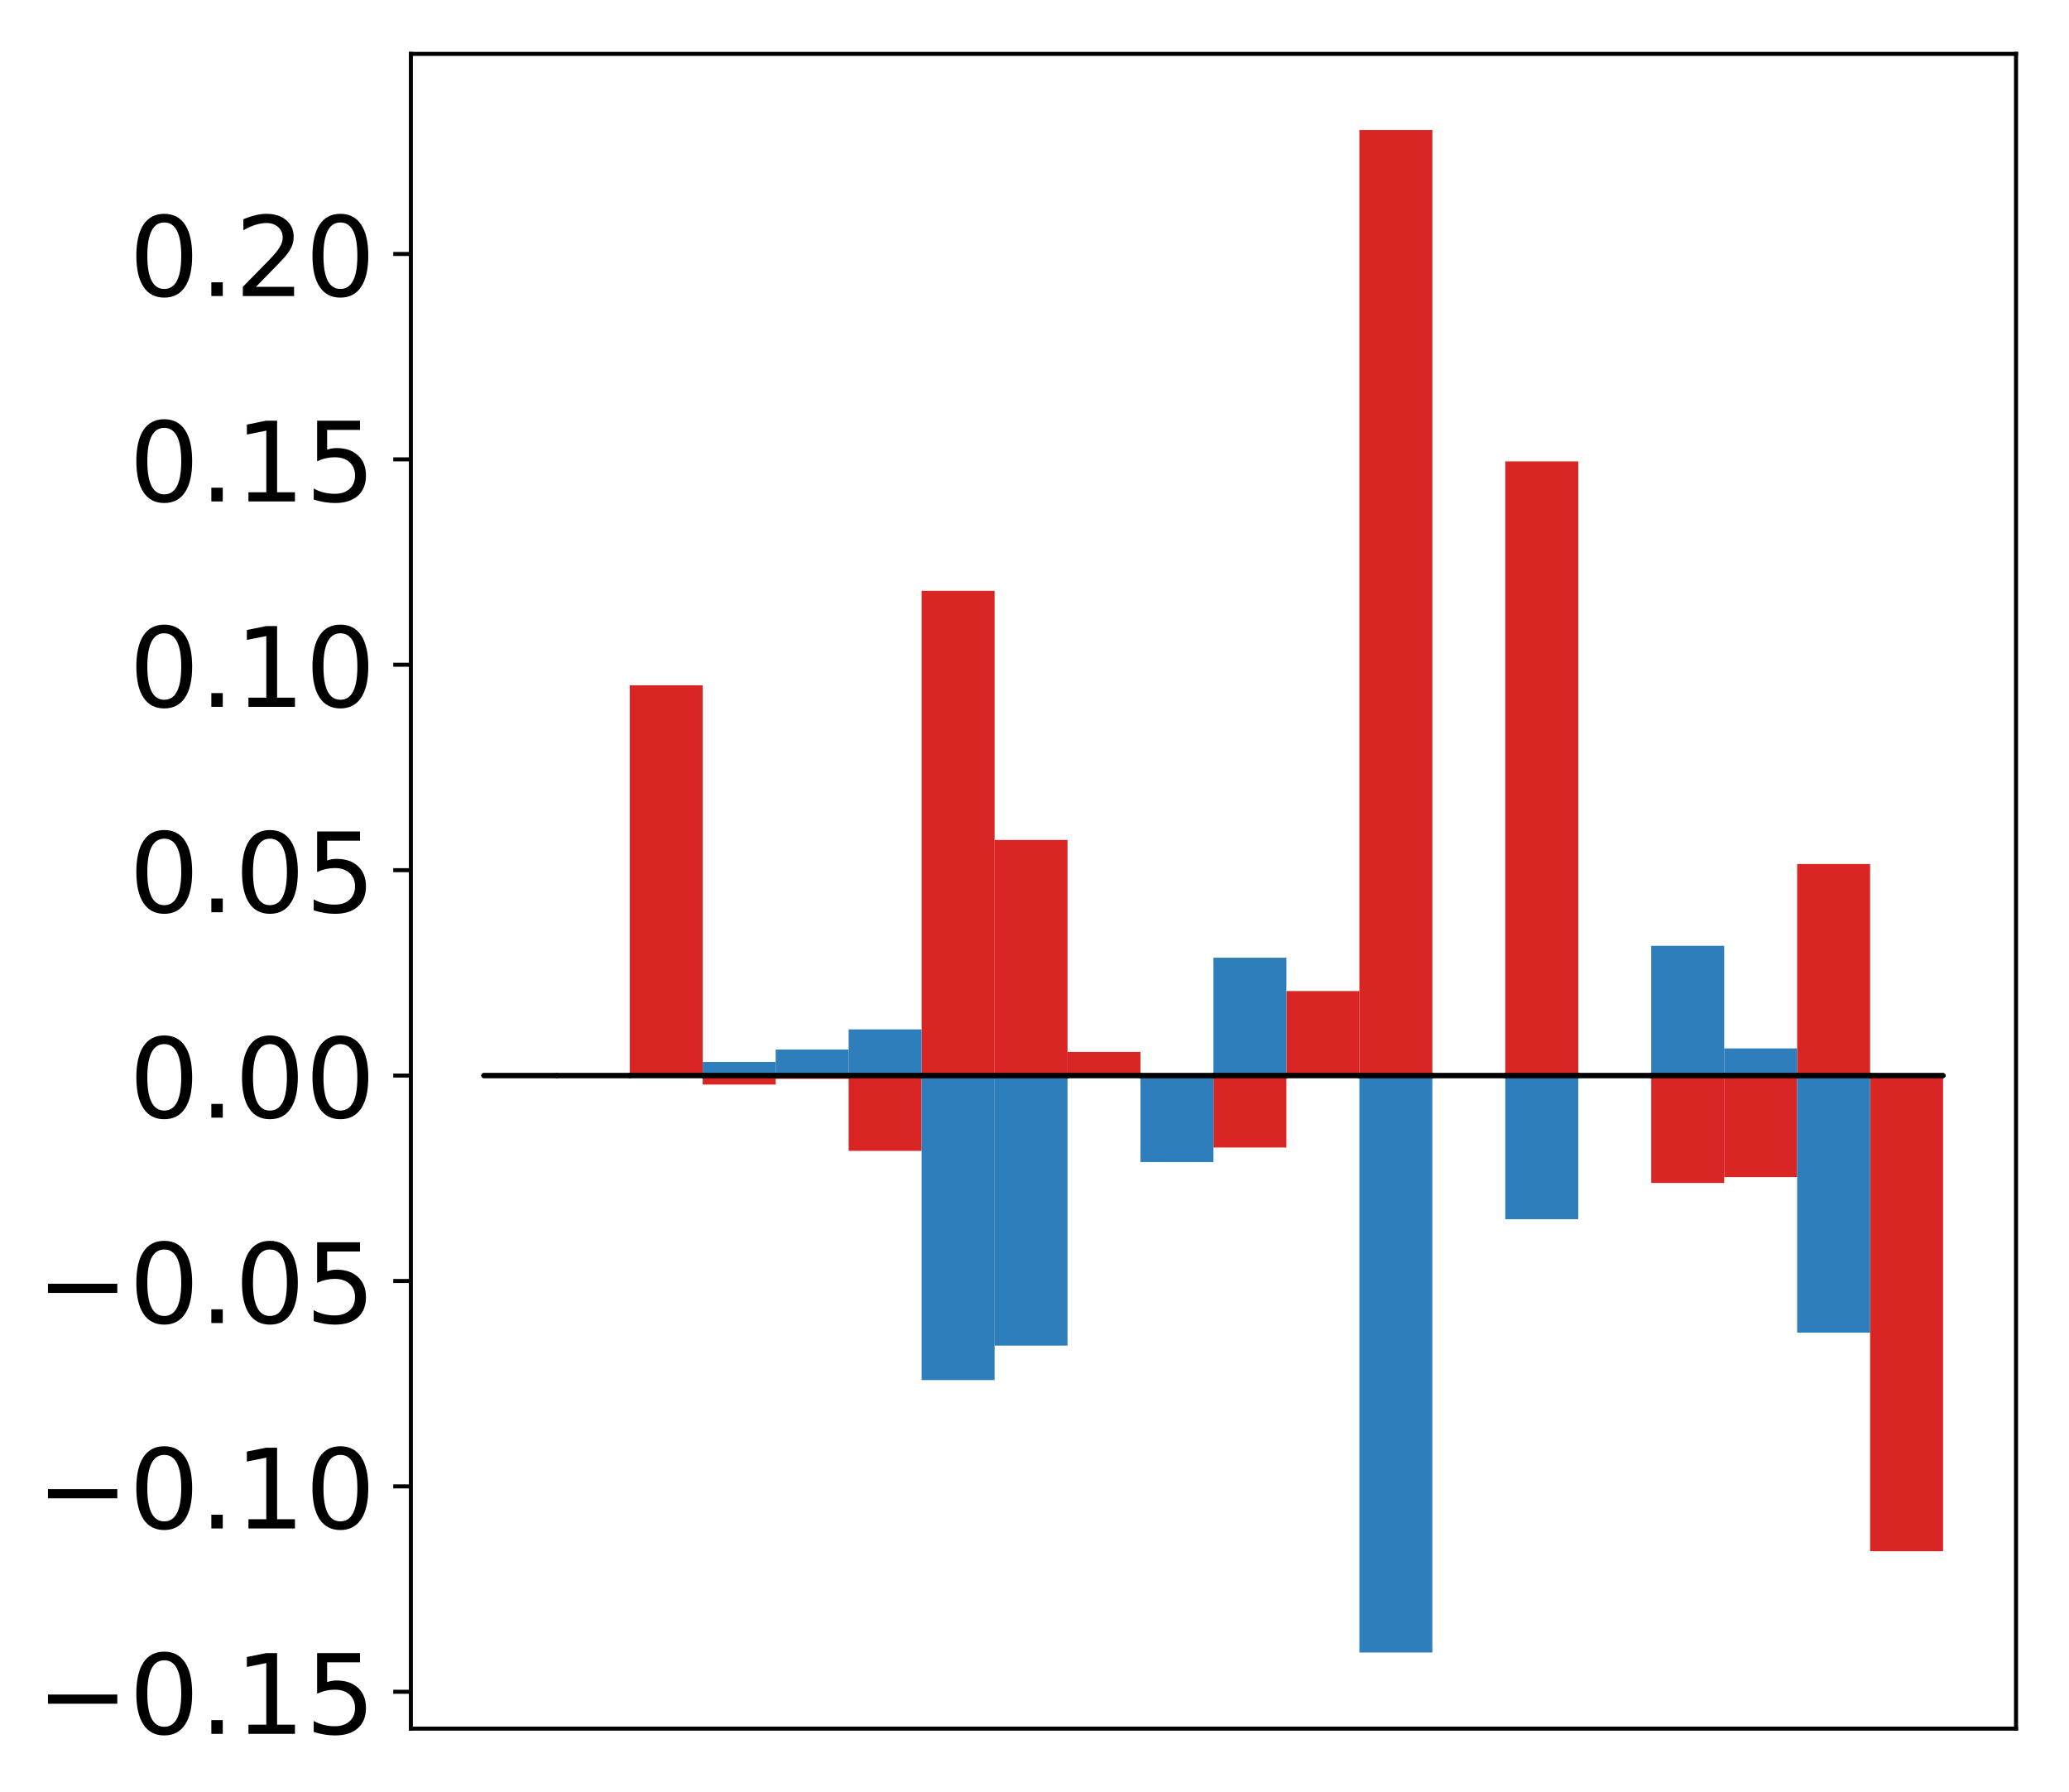 <?xml version="1.0" encoding="utf-8" standalone="no"?>
<!DOCTYPE svg PUBLIC "-//W3C//DTD SVG 1.1//EN"
  "http://www.w3.org/Graphics/SVG/1.1/DTD/svg11.dtd">
<!-- Created with matplotlib (http://matplotlib.org/) -->
<svg height="356pt" version="1.1" viewBox="0 0 411 356" width="411pt" xmlns="http://www.w3.org/2000/svg" xmlns:xlink="http://www.w3.org/1999/xlink">
 <defs>
  <style type="text/css">
*{stroke-linecap:butt;stroke-linejoin:round;}
  </style>
 </defs>
 <g id="figure_1">
  <g id="patch_1">
   <path d="M -0 356.153 
L 411.177 356.153 
L 411.177 0 
L -0 0 
z
" style="fill:#ffffff;"/>
  </g>
  <g id="axes_1">
   <g id="patch_2">
    <path d="M 81.62 343.34 
L 400.477 343.34 
L 400.477 10.7 
L 81.62 10.7 
z
" style="fill:#ffffff;"/>
   </g>
   <g id="matplotlib.axis_1"/>
   <g id="matplotlib.axis_2">
    <g id="ytick_1">
     <g id="line2d_1">
      <defs>
       <path d="M 0 0 
L -3.5 0 
" id="mc0052fec5b" style="stroke:#000000;stroke-width:0.8;"/>
      </defs>
      <g>
       <use style="stroke:#000000;stroke-width:0.8;" x="81.62" xlink:href="#mc0052fec5b" y="336.02"/>
      </g>
     </g>
     <g id="text_1">
      <!-- −0.15 -->
      <defs>
       <path d="M 10.594 35.5 
L 73.188 35.5 
L 73.188 27.203 
L 10.594 27.203 
z
" id="DejaVuSans-2212"/>
       <path d="M 31.781 66.406 
Q 24.172 66.406 20.328 58.906 
Q 16.5 51.422 16.5 36.375 
Q 16.5 21.391 20.328 13.891 
Q 24.172 6.391 31.781 6.391 
Q 39.453 6.391 43.281 13.891 
Q 47.125 21.391 47.125 36.375 
Q 47.125 51.422 43.281 58.906 
Q 39.453 66.406 31.781 66.406 
z
M 31.781 74.219 
Q 44.047 74.219 50.516 64.516 
Q 56.984 54.828 56.984 36.375 
Q 56.984 17.969 50.516 8.266 
Q 44.047 -1.422 31.781 -1.422 
Q 19.531 -1.422 13.062 8.266 
Q 6.594 17.969 6.594 36.375 
Q 6.594 54.828 13.062 64.516 
Q 19.531 74.219 31.781 74.219 
z
" id="DejaVuSans-30"/>
       <path d="M 10.688 12.406 
L 21 12.406 
L 21 0 
L 10.688 0 
z
" id="DejaVuSans-2e"/>
       <path d="M 12.406 8.297 
L 28.516 8.297 
L 28.516 63.922 
L 10.984 60.406 
L 10.984 69.391 
L 28.422 72.906 
L 38.281 72.906 
L 38.281 8.297 
L 54.391 8.297 
L 54.391 0 
L 12.406 0 
z
" id="DejaVuSans-31"/>
       <path d="M 10.797 72.906 
L 49.516 72.906 
L 49.516 64.594 
L 19.828 64.594 
L 19.828 46.734 
Q 21.969 47.469 24.109 47.828 
Q 26.266 48.188 28.422 48.188 
Q 40.625 48.188 47.75 41.5 
Q 54.891 34.812 54.891 23.391 
Q 54.891 11.625 47.562 5.094 
Q 40.234 -1.422 26.906 -1.422 
Q 22.312 -1.422 17.547 -0.641 
Q 12.797 0.141 7.719 1.703 
L 7.719 11.625 
Q 12.109 9.234 16.797 8.062 
Q 21.484 6.891 26.703 6.891 
Q 35.156 6.891 40.078 11.328 
Q 45.016 15.766 45.016 23.391 
Q 45.016 31 40.078 35.438 
Q 35.156 39.891 26.703 39.891 
Q 22.75 39.891 18.812 39.016 
Q 14.891 38.141 10.797 36.281 
z
" id="DejaVuSans-35"/>
      </defs>
      <g transform="translate(7.2 344.378)scale(0.22 -0.22)">
       <use xlink:href="#DejaVuSans-2212"/>
       <use x="83.789" xlink:href="#DejaVuSans-30"/>
       <use x="147.412" xlink:href="#DejaVuSans-2e"/>
       <use x="179.199" xlink:href="#DejaVuSans-31"/>
       <use x="242.822" xlink:href="#DejaVuSans-35"/>
      </g>
     </g>
    </g>
    <g id="ytick_2">
     <g id="line2d_2">
      <g>
       <use style="stroke:#000000;stroke-width:0.8;" x="81.62" xlink:href="#mc0052fec5b" y="295.223"/>
      </g>
     </g>
     <g id="text_2">
      <!-- −0.10 -->
      <g transform="translate(7.2 303.581)scale(0.22 -0.22)">
       <use xlink:href="#DejaVuSans-2212"/>
       <use x="83.789" xlink:href="#DejaVuSans-30"/>
       <use x="147.412" xlink:href="#DejaVuSans-2e"/>
       <use x="179.199" xlink:href="#DejaVuSans-31"/>
       <use x="242.822" xlink:href="#DejaVuSans-30"/>
      </g>
     </g>
    </g>
    <g id="ytick_3">
     <g id="line2d_3">
      <g>
       <use style="stroke:#000000;stroke-width:0.8;" x="81.62" xlink:href="#mc0052fec5b" y="254.426"/>
      </g>
     </g>
     <g id="text_3">
      <!-- −0.05 -->
      <g transform="translate(7.2 262.784)scale(0.22 -0.22)">
       <use xlink:href="#DejaVuSans-2212"/>
       <use x="83.789" xlink:href="#DejaVuSans-30"/>
       <use x="147.412" xlink:href="#DejaVuSans-2e"/>
       <use x="179.199" xlink:href="#DejaVuSans-30"/>
       <use x="242.822" xlink:href="#DejaVuSans-35"/>
      </g>
     </g>
    </g>
    <g id="ytick_4">
     <g id="line2d_4">
      <g>
       <use style="stroke:#000000;stroke-width:0.8;" x="81.62" xlink:href="#mc0052fec5b" y="213.629"/>
      </g>
     </g>
     <g id="text_4">
      <!-- 0.00 -->
      <g transform="translate(25.635 221.987)scale(0.22 -0.22)">
       <use xlink:href="#DejaVuSans-30"/>
       <use x="63.623" xlink:href="#DejaVuSans-2e"/>
       <use x="95.41" xlink:href="#DejaVuSans-30"/>
       <use x="159.033" xlink:href="#DejaVuSans-30"/>
      </g>
     </g>
    </g>
    <g id="ytick_5">
     <g id="line2d_5">
      <g>
       <use style="stroke:#000000;stroke-width:0.8;" x="81.62" xlink:href="#mc0052fec5b" y="172.832"/>
      </g>
     </g>
     <g id="text_5">
      <!-- 0.05 -->
      <g transform="translate(25.635 181.19)scale(0.22 -0.22)">
       <use xlink:href="#DejaVuSans-30"/>
       <use x="63.623" xlink:href="#DejaVuSans-2e"/>
       <use x="95.41" xlink:href="#DejaVuSans-30"/>
       <use x="159.033" xlink:href="#DejaVuSans-35"/>
      </g>
     </g>
    </g>
    <g id="ytick_6">
     <g id="line2d_6">
      <g>
       <use style="stroke:#000000;stroke-width:0.8;" x="81.62" xlink:href="#mc0052fec5b" y="132.035"/>
      </g>
     </g>
     <g id="text_6">
      <!-- 0.10 -->
      <g transform="translate(25.635 140.393)scale(0.22 -0.22)">
       <use xlink:href="#DejaVuSans-30"/>
       <use x="63.623" xlink:href="#DejaVuSans-2e"/>
       <use x="95.41" xlink:href="#DejaVuSans-31"/>
       <use x="159.033" xlink:href="#DejaVuSans-30"/>
      </g>
     </g>
    </g>
    <g id="ytick_7">
     <g id="line2d_7">
      <g>
       <use style="stroke:#000000;stroke-width:0.8;" x="81.62" xlink:href="#mc0052fec5b" y="91.238"/>
      </g>
     </g>
     <g id="text_7">
      <!-- 0.15 -->
      <g transform="translate(25.635 99.596)scale(0.22 -0.22)">
       <use xlink:href="#DejaVuSans-30"/>
       <use x="63.623" xlink:href="#DejaVuSans-2e"/>
       <use x="95.41" xlink:href="#DejaVuSans-31"/>
       <use x="159.033" xlink:href="#DejaVuSans-35"/>
      </g>
     </g>
    </g>
    <g id="ytick_8">
     <g id="line2d_8">
      <g>
       <use style="stroke:#000000;stroke-width:0.8;" x="81.62" xlink:href="#mc0052fec5b" y="50.441"/>
      </g>
     </g>
     <g id="text_8">
      <!-- 0.20 -->
      <defs>
       <path d="M 19.188 8.297 
L 53.609 8.297 
L 53.609 0 
L 7.328 0 
L 7.328 8.297 
Q 12.938 14.109 22.625 23.891 
Q 32.328 33.688 34.812 36.531 
Q 39.547 41.844 41.422 45.531 
Q 43.312 49.219 43.312 52.781 
Q 43.312 58.594 39.234 62.25 
Q 35.156 65.922 28.609 65.922 
Q 23.969 65.922 18.812 64.312 
Q 13.672 62.703 7.812 59.422 
L 7.812 69.391 
Q 13.766 71.781 18.938 73 
Q 24.125 74.219 28.422 74.219 
Q 39.75 74.219 46.484 68.547 
Q 53.219 62.891 53.219 53.422 
Q 53.219 48.922 51.531 44.891 
Q 49.859 40.875 45.406 35.406 
Q 44.188 33.984 37.641 27.219 
Q 31.109 20.453 19.188 8.297 
z
" id="DejaVuSans-32"/>
      </defs>
      <g transform="translate(25.635 58.799)scale(0.22 -0.22)">
       <use xlink:href="#DejaVuSans-30"/>
       <use x="63.623" xlink:href="#DejaVuSans-2e"/>
       <use x="95.41" xlink:href="#DejaVuSans-32"/>
       <use x="159.033" xlink:href="#DejaVuSans-30"/>
      </g>
     </g>
    </g>
   </g>
   <g id="patch_3">
    <path clip-path="url(#pab9fa031ad)" d="M 96.113 213.629 
L 110.607 213.629 
L 110.607 213.484 
L 96.113 213.484 
z
" style="fill:#d92523;"/>
   </g>
   <g id="patch_4">
    <path clip-path="url(#pab9fa031ad)" d="M 110.607 213.629 
L 125.1 213.629 
L 125.1 214.028 
L 110.607 214.028 
z
" style="fill:#d92523;"/>
   </g>
   <g id="patch_5">
    <path clip-path="url(#pab9fa031ad)" d="M 125.1 213.629 
L 139.594 213.629 
L 139.594 136.118 
L 125.1 136.118 
z
" style="fill:#d92523;"/>
   </g>
   <g id="patch_6">
    <path clip-path="url(#pab9fa031ad)" d="M 139.594 213.629 
L 154.087 213.629 
L 154.087 215.42 
L 139.594 215.42 
z
" style="fill:#d92523;"/>
   </g>
   <g id="patch_7">
    <path clip-path="url(#pab9fa031ad)" d="M 154.087 213.629 
L 168.581 213.629 
L 168.581 214.278 
L 154.087 214.278 
z
" style="fill:#d92523;"/>
   </g>
   <g id="patch_8">
    <path clip-path="url(#pab9fa031ad)" d="M 168.581 213.629 
L 183.074 213.629 
L 183.074 228.585 
L 168.581 228.585 
z
" style="fill:#d92523;"/>
   </g>
   <g id="patch_9">
    <path clip-path="url(#pab9fa031ad)" d="M 183.074 213.629 
L 197.568 213.629 
L 197.568 117.348 
L 183.074 117.348 
z
" style="fill:#d92523;"/>
   </g>
   <g id="patch_10">
    <path clip-path="url(#pab9fa031ad)" d="M 197.568 213.629 
L 212.061 213.629 
L 212.061 166.833 
L 197.568 166.833 
z
" style="fill:#d92523;"/>
   </g>
   <g id="patch_11">
    <path clip-path="url(#pab9fa031ad)" d="M 212.061 213.629 
L 226.555 213.629 
L 226.555 208.937 
L 212.061 208.937 
z
" style="fill:#d92523;"/>
   </g>
   <g id="patch_12">
    <path clip-path="url(#pab9fa031ad)" d="M 226.555 213.629 
L 241.048 213.629 
L 241.048 213.515 
L 226.555 213.515 
z
" style="fill:#d92523;"/>
   </g>
   <g id="patch_13">
    <path clip-path="url(#pab9fa031ad)" d="M 241.048 213.629 
L 255.542 213.629 
L 255.542 227.923 
L 241.048 227.923 
z
" style="fill:#d92523;"/>
   </g>
   <g id="patch_14">
    <path clip-path="url(#pab9fa031ad)" d="M 255.542 213.629 
L 270.035 213.629 
L 270.035 196.845 
L 255.542 196.845 
z
" style="fill:#d92523;"/>
   </g>
   <g id="patch_15">
    <path clip-path="url(#pab9fa031ad)" d="M 270.035 213.629 
L 284.529 213.629 
L 284.529 25.82 
L 270.035 25.82 
z
" style="fill:#d92523;"/>
   </g>
   <g id="patch_16">
    <path clip-path="url(#pab9fa031ad)" d="M 284.529 213.629 
L 299.022 213.629 
L 299.022 213.882 
L 284.529 213.882 
z
" style="fill:#d92523;"/>
   </g>
   <g id="patch_17">
    <path clip-path="url(#pab9fa031ad)" d="M 299.022 213.629 
L 313.516 213.629 
L 313.516 91.644 
L 299.022 91.644 
z
" style="fill:#d92523;"/>
   </g>
   <g id="patch_18">
    <path clip-path="url(#pab9fa031ad)" d="M 313.516 213.629 
L 328.009 213.629 
L 328.009 213.474 
L 313.516 213.474 
z
" style="fill:#d92523;"/>
   </g>
   <g id="patch_19">
    <path clip-path="url(#pab9fa031ad)" d="M 328.009 213.629 
L 342.503 213.629 
L 342.503 234.957 
L 328.009 234.957 
z
" style="fill:#d92523;"/>
   </g>
   <g id="patch_20">
    <path clip-path="url(#pab9fa031ad)" d="M 342.503 213.629 
L 356.996 213.629 
L 356.996 233.8 
L 342.503 233.8 
z
" style="fill:#d92523;"/>
   </g>
   <g id="patch_21">
    <path clip-path="url(#pab9fa031ad)" d="M 356.996 213.629 
L 371.49 213.629 
L 371.49 171.608 
L 356.996 171.608 
z
" style="fill:#d92523;"/>
   </g>
   <g id="patch_22">
    <path clip-path="url(#pab9fa031ad)" d="M 371.49 213.629 
L 385.983 213.629 
L 385.983 308.107 
L 371.49 308.107 
z
" style="fill:#d92523;"/>
   </g>
   <g id="patch_23">
    <path clip-path="url(#pab9fa031ad)" d="M 96.113 213.629 
L 110.607 213.629 
L 110.607 213.683 
L 96.113 213.683 
z
" style="fill:#2e7ebc;"/>
   </g>
   <g id="patch_24">
    <path clip-path="url(#pab9fa031ad)" d="M 110.607 213.629 
L 125.1 213.629 
L 125.1 213.651 
L 110.607 213.651 
z
" style="fill:#2e7ebc;"/>
   </g>
   <g id="patch_25">
    <path clip-path="url(#pab9fa031ad)" d="M 125.1 213.629 
L 139.594 213.629 
L 139.594 213.611 
L 125.1 213.611 
z
" style="fill:#2e7ebc;"/>
   </g>
   <g id="patch_26">
    <path clip-path="url(#pab9fa031ad)" d="M 139.594 213.629 
L 154.087 213.629 
L 154.087 210.924 
L 139.594 210.924 
z
" style="fill:#2e7ebc;"/>
   </g>
   <g id="patch_27">
    <path clip-path="url(#pab9fa031ad)" d="M 154.087 213.629 
L 168.581 213.629 
L 168.581 208.461 
L 154.087 208.461 
z
" style="fill:#2e7ebc;"/>
   </g>
   <g id="patch_28">
    <path clip-path="url(#pab9fa031ad)" d="M 168.581 213.629 
L 183.074 213.629 
L 183.074 204.454 
L 168.581 204.454 
z
" style="fill:#2e7ebc;"/>
   </g>
   <g id="patch_29">
    <path clip-path="url(#pab9fa031ad)" d="M 183.074 213.629 
L 197.568 213.629 
L 197.568 274.112 
L 183.074 274.112 
z
" style="fill:#2e7ebc;"/>
   </g>
   <g id="patch_30">
    <path clip-path="url(#pab9fa031ad)" d="M 197.568 213.629 
L 212.061 213.629 
L 212.061 267.262 
L 197.568 267.262 
z
" style="fill:#2e7ebc;"/>
   </g>
   <g id="patch_31">
    <path clip-path="url(#pab9fa031ad)" d="M 212.061 213.629 
L 226.555 213.629 
L 226.555 213.591 
L 212.061 213.591 
z
" style="fill:#2e7ebc;"/>
   </g>
   <g id="patch_32">
    <path clip-path="url(#pab9fa031ad)" d="M 226.555 213.629 
L 241.048 213.629 
L 241.048 230.807 
L 226.555 230.807 
z
" style="fill:#2e7ebc;"/>
   </g>
   <g id="patch_33">
    <path clip-path="url(#pab9fa031ad)" d="M 241.048 213.629 
L 255.542 213.629 
L 255.542 190.222 
L 241.048 190.222 
z
" style="fill:#2e7ebc;"/>
   </g>
   <g id="patch_34">
    <path clip-path="url(#pab9fa031ad)" d="M 255.542 213.629 
L 270.035 213.629 
L 270.035 213.537 
L 255.542 213.537 
z
" style="fill:#2e7ebc;"/>
   </g>
   <g id="patch_35">
    <path clip-path="url(#pab9fa031ad)" d="M 270.035 213.629 
L 284.529 213.629 
L 284.529 328.22 
L 270.035 328.22 
z
" style="fill:#2e7ebc;"/>
   </g>
   <g id="patch_36">
    <path clip-path="url(#pab9fa031ad)" d="M 284.529 213.629 
L 299.022 213.629 
L 299.022 213.703 
L 284.529 213.703 
z
" style="fill:#2e7ebc;"/>
   </g>
   <g id="patch_37">
    <path clip-path="url(#pab9fa031ad)" d="M 299.022 213.629 
L 313.516 213.629 
L 313.516 242.161 
L 299.022 242.161 
z
" style="fill:#2e7ebc;"/>
   </g>
   <g id="patch_38">
    <path clip-path="url(#pab9fa031ad)" d="M 313.516 213.629 
L 328.009 213.629 
L 328.009 213.363 
L 313.516 213.363 
z
" style="fill:#2e7ebc;"/>
   </g>
   <g id="patch_39">
    <path clip-path="url(#pab9fa031ad)" d="M 328.009 213.629 
L 342.503 213.629 
L 342.503 187.86 
L 328.009 187.86 
z
" style="fill:#2e7ebc;"/>
   </g>
   <g id="patch_40">
    <path clip-path="url(#pab9fa031ad)" d="M 342.503 213.629 
L 356.996 213.629 
L 356.996 208.236 
L 342.503 208.236 
z
" style="fill:#2e7ebc;"/>
   </g>
   <g id="patch_41">
    <path clip-path="url(#pab9fa031ad)" d="M 356.996 213.629 
L 371.49 213.629 
L 371.49 264.689 
L 356.996 264.689 
z
" style="fill:#2e7ebc;"/>
   </g>
   <g id="patch_42">
    <path clip-path="url(#pab9fa031ad)" d="M 371.49 213.629 
L 385.983 213.629 
L 385.983 213.945 
L 371.49 213.945 
z
" style="fill:#2e7ebc;"/>
   </g>
   <g id="patch_43">
    <path d="M 81.62 343.34 
L 81.62 10.7 
" style="fill:none;stroke:#000000;stroke-linecap:square;stroke-linejoin:miter;stroke-width:0.8;"/>
   </g>
   <g id="patch_44">
    <path d="M 400.477 343.34 
L 400.477 10.7 
" style="fill:none;stroke:#000000;stroke-linecap:square;stroke-linejoin:miter;stroke-width:0.8;"/>
   </g>
   <g id="patch_45">
    <path d="M 81.62 343.34 
L 400.477 343.34 
" style="fill:none;stroke:#000000;stroke-linecap:square;stroke-linejoin:miter;stroke-width:0.8;"/>
   </g>
   <g id="patch_46">
    <path d="M 81.62 10.7 
L 400.477 10.7 
" style="fill:none;stroke:#000000;stroke-linecap:square;stroke-linejoin:miter;stroke-width:0.8;"/>
   </g>
   <g id="patch_47">
    <path clip-path="url(#pab9fa031ad)" d="M 96.113 213.629 
L 110.607 213.629 
L 110.607 213.629 
L 96.113 213.629 
z
" style="fill:none;stroke:#000000;stroke-linejoin:miter;"/>
   </g>
   <g id="patch_48">
    <path clip-path="url(#pab9fa031ad)" d="M 110.607 213.629 
L 125.1 213.629 
L 125.1 213.629 
L 110.607 213.629 
z
" style="fill:none;stroke:#000000;stroke-linejoin:miter;"/>
   </g>
   <g id="patch_49">
    <path clip-path="url(#pab9fa031ad)" d="M 125.1 213.629 
L 139.594 213.629 
L 139.594 213.629 
L 125.1 213.629 
z
" style="fill:none;stroke:#000000;stroke-linejoin:miter;"/>
   </g>
   <g id="patch_50">
    <path clip-path="url(#pab9fa031ad)" d="M 139.594 213.629 
L 154.087 213.629 
L 154.087 213.629 
L 139.594 213.629 
z
" style="fill:none;stroke:#000000;stroke-linejoin:miter;"/>
   </g>
   <g id="patch_51">
    <path clip-path="url(#pab9fa031ad)" d="M 154.087 213.629 
L 168.581 213.629 
L 168.581 213.629 
L 154.087 213.629 
z
" style="fill:none;stroke:#000000;stroke-linejoin:miter;"/>
   </g>
   <g id="patch_52">
    <path clip-path="url(#pab9fa031ad)" d="M 168.581 213.629 
L 183.074 213.629 
L 183.074 213.629 
L 168.581 213.629 
z
" style="fill:none;stroke:#000000;stroke-linejoin:miter;"/>
   </g>
   <g id="patch_53">
    <path clip-path="url(#pab9fa031ad)" d="M 183.074 213.629 
L 197.568 213.629 
L 197.568 213.629 
L 183.074 213.629 
z
" style="fill:none;stroke:#000000;stroke-linejoin:miter;"/>
   </g>
   <g id="patch_54">
    <path clip-path="url(#pab9fa031ad)" d="M 197.568 213.629 
L 212.061 213.629 
L 212.061 213.629 
L 197.568 213.629 
z
" style="fill:none;stroke:#000000;stroke-linejoin:miter;"/>
   </g>
   <g id="patch_55">
    <path clip-path="url(#pab9fa031ad)" d="M 212.061 213.629 
L 226.555 213.629 
L 226.555 213.629 
L 212.061 213.629 
z
" style="fill:none;stroke:#000000;stroke-linejoin:miter;"/>
   </g>
   <g id="patch_56">
    <path clip-path="url(#pab9fa031ad)" d="M 226.555 213.629 
L 241.048 213.629 
L 241.048 213.629 
L 226.555 213.629 
z
" style="fill:none;stroke:#000000;stroke-linejoin:miter;"/>
   </g>
   <g id="patch_57">
    <path clip-path="url(#pab9fa031ad)" d="M 241.048 213.629 
L 255.542 213.629 
L 255.542 213.629 
L 241.048 213.629 
z
" style="fill:none;stroke:#000000;stroke-linejoin:miter;"/>
   </g>
   <g id="patch_58">
    <path clip-path="url(#pab9fa031ad)" d="M 255.542 213.629 
L 270.035 213.629 
L 270.035 213.629 
L 255.542 213.629 
z
" style="fill:none;stroke:#000000;stroke-linejoin:miter;"/>
   </g>
   <g id="patch_59">
    <path clip-path="url(#pab9fa031ad)" d="M 270.035 213.629 
L 284.529 213.629 
L 284.529 213.629 
L 270.035 213.629 
z
" style="fill:none;stroke:#000000;stroke-linejoin:miter;"/>
   </g>
   <g id="patch_60">
    <path clip-path="url(#pab9fa031ad)" d="M 284.529 213.629 
L 299.022 213.629 
L 299.022 213.629 
L 284.529 213.629 
z
" style="fill:none;stroke:#000000;stroke-linejoin:miter;"/>
   </g>
   <g id="patch_61">
    <path clip-path="url(#pab9fa031ad)" d="M 299.022 213.629 
L 313.516 213.629 
L 313.516 213.629 
L 299.022 213.629 
z
" style="fill:none;stroke:#000000;stroke-linejoin:miter;"/>
   </g>
   <g id="patch_62">
    <path clip-path="url(#pab9fa031ad)" d="M 313.516 213.629 
L 328.009 213.629 
L 328.009 213.629 
L 313.516 213.629 
z
" style="fill:none;stroke:#000000;stroke-linejoin:miter;"/>
   </g>
   <g id="patch_63">
    <path clip-path="url(#pab9fa031ad)" d="M 328.009 213.629 
L 342.503 213.629 
L 342.503 213.629 
L 328.009 213.629 
z
" style="fill:none;stroke:#000000;stroke-linejoin:miter;"/>
   </g>
   <g id="patch_64">
    <path clip-path="url(#pab9fa031ad)" d="M 342.503 213.629 
L 356.996 213.629 
L 356.996 213.629 
L 342.503 213.629 
z
" style="fill:none;stroke:#000000;stroke-linejoin:miter;"/>
   </g>
   <g id="patch_65">
    <path clip-path="url(#pab9fa031ad)" d="M 356.996 213.629 
L 371.49 213.629 
L 371.49 213.629 
L 356.996 213.629 
z
" style="fill:none;stroke:#000000;stroke-linejoin:miter;"/>
   </g>
   <g id="patch_66">
    <path clip-path="url(#pab9fa031ad)" d="M 371.49 213.629 
L 385.983 213.629 
L 385.983 213.629 
L 371.49 213.629 
z
" style="fill:none;stroke:#000000;stroke-linejoin:miter;"/>
   </g>
   <g id="patch_67">
    <path clip-path="url(#pab9fa031ad)" d="M 96.113 213.629 
L 110.607 213.629 
L 110.607 213.629 
L 96.113 213.629 
z
" style="fill:none;stroke:#000000;stroke-linejoin:miter;"/>
   </g>
   <g id="patch_68">
    <path clip-path="url(#pab9fa031ad)" d="M 110.607 213.629 
L 125.1 213.629 
L 125.1 213.629 
L 110.607 213.629 
z
" style="fill:none;stroke:#000000;stroke-linejoin:miter;"/>
   </g>
   <g id="patch_69">
    <path clip-path="url(#pab9fa031ad)" d="M 125.1 213.629 
L 139.594 213.629 
L 139.594 213.629 
L 125.1 213.629 
z
" style="fill:none;stroke:#000000;stroke-linejoin:miter;"/>
   </g>
   <g id="patch_70">
    <path clip-path="url(#pab9fa031ad)" d="M 139.594 213.629 
L 154.087 213.629 
L 154.087 213.629 
L 139.594 213.629 
z
" style="fill:none;stroke:#000000;stroke-linejoin:miter;"/>
   </g>
   <g id="patch_71">
    <path clip-path="url(#pab9fa031ad)" d="M 154.087 213.629 
L 168.581 213.629 
L 168.581 213.629 
L 154.087 213.629 
z
" style="fill:none;stroke:#000000;stroke-linejoin:miter;"/>
   </g>
   <g id="patch_72">
    <path clip-path="url(#pab9fa031ad)" d="M 168.581 213.629 
L 183.074 213.629 
L 183.074 213.629 
L 168.581 213.629 
z
" style="fill:none;stroke:#000000;stroke-linejoin:miter;"/>
   </g>
   <g id="patch_73">
    <path clip-path="url(#pab9fa031ad)" d="M 183.074 213.629 
L 197.568 213.629 
L 197.568 213.629 
L 183.074 213.629 
z
" style="fill:none;stroke:#000000;stroke-linejoin:miter;"/>
   </g>
   <g id="patch_74">
    <path clip-path="url(#pab9fa031ad)" d="M 197.568 213.629 
L 212.061 213.629 
L 212.061 213.629 
L 197.568 213.629 
z
" style="fill:none;stroke:#000000;stroke-linejoin:miter;"/>
   </g>
   <g id="patch_75">
    <path clip-path="url(#pab9fa031ad)" d="M 212.061 213.629 
L 226.555 213.629 
L 226.555 213.629 
L 212.061 213.629 
z
" style="fill:none;stroke:#000000;stroke-linejoin:miter;"/>
   </g>
   <g id="patch_76">
    <path clip-path="url(#pab9fa031ad)" d="M 226.555 213.629 
L 241.048 213.629 
L 241.048 213.629 
L 226.555 213.629 
z
" style="fill:none;stroke:#000000;stroke-linejoin:miter;"/>
   </g>
   <g id="patch_77">
    <path clip-path="url(#pab9fa031ad)" d="M 241.048 213.629 
L 255.542 213.629 
L 255.542 213.629 
L 241.048 213.629 
z
" style="fill:none;stroke:#000000;stroke-linejoin:miter;"/>
   </g>
   <g id="patch_78">
    <path clip-path="url(#pab9fa031ad)" d="M 255.542 213.629 
L 270.035 213.629 
L 270.035 213.629 
L 255.542 213.629 
z
" style="fill:none;stroke:#000000;stroke-linejoin:miter;"/>
   </g>
   <g id="patch_79">
    <path clip-path="url(#pab9fa031ad)" d="M 270.035 213.629 
L 284.529 213.629 
L 284.529 213.629 
L 270.035 213.629 
z
" style="fill:none;stroke:#000000;stroke-linejoin:miter;"/>
   </g>
   <g id="patch_80">
    <path clip-path="url(#pab9fa031ad)" d="M 284.529 213.629 
L 299.022 213.629 
L 299.022 213.629 
L 284.529 213.629 
z
" style="fill:none;stroke:#000000;stroke-linejoin:miter;"/>
   </g>
   <g id="patch_81">
    <path clip-path="url(#pab9fa031ad)" d="M 299.022 213.629 
L 313.516 213.629 
L 313.516 213.629 
L 299.022 213.629 
z
" style="fill:none;stroke:#000000;stroke-linejoin:miter;"/>
   </g>
   <g id="patch_82">
    <path clip-path="url(#pab9fa031ad)" d="M 313.516 213.629 
L 328.009 213.629 
L 328.009 213.629 
L 313.516 213.629 
z
" style="fill:none;stroke:#000000;stroke-linejoin:miter;"/>
   </g>
   <g id="patch_83">
    <path clip-path="url(#pab9fa031ad)" d="M 328.009 213.629 
L 342.503 213.629 
L 342.503 213.629 
L 328.009 213.629 
z
" style="fill:none;stroke:#000000;stroke-linejoin:miter;"/>
   </g>
   <g id="patch_84">
    <path clip-path="url(#pab9fa031ad)" d="M 342.503 213.629 
L 356.996 213.629 
L 356.996 213.629 
L 342.503 213.629 
z
" style="fill:none;stroke:#000000;stroke-linejoin:miter;"/>
   </g>
   <g id="patch_85">
    <path clip-path="url(#pab9fa031ad)" d="M 356.996 213.629 
L 371.49 213.629 
L 371.49 213.629 
L 356.996 213.629 
z
" style="fill:none;stroke:#000000;stroke-linejoin:miter;"/>
   </g>
   <g id="patch_86">
    <path clip-path="url(#pab9fa031ad)" d="M 371.49 213.629 
L 385.983 213.629 
L 385.983 213.629 
L 371.49 213.629 
z
" style="fill:none;stroke:#000000;stroke-linejoin:miter;"/>
   </g>
  </g>
 </g>
 <defs>
  <clipPath id="pab9fa031ad">
   <rect height="332.64" width="318.857" x="81.62" y="10.7"/>
  </clipPath>
 </defs>
</svg>
